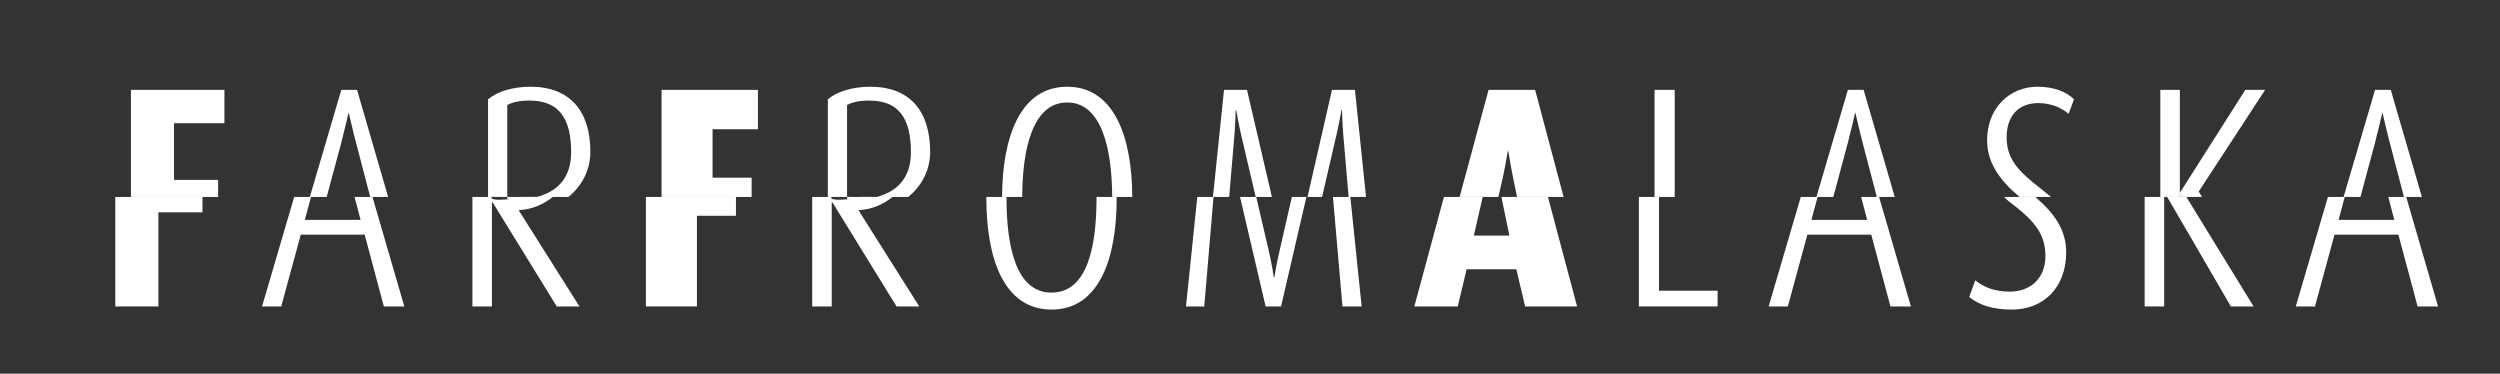<?xml version="1.0" encoding="utf-8"?>
<!-- Generator: Adobe Illustrator 16.0.0, SVG Export Plug-In . SVG Version: 6.00 Build 0)  -->
<!DOCTYPE svg PUBLIC "-//W3C//DTD SVG 1.1//EN" "http://www.w3.org/Graphics/SVG/1.1/DTD/svg11.dtd">
<svg version="1.1" xmlns="http://www.w3.org/2000/svg" xmlns:xlink="http://www.w3.org/1999/xlink" x="0px" y="0px"
	 width="421.479px" height="62.997px" viewBox="0 0 421.479 62.997" enable-background="new 0 0 421.479 62.997"
	 xml:space="preserve">
<rect x="0" y="0" width="421.479" height="62.997" fill="#333333" stroke="none"/>
<g id="Layer_2" display="none">
	<g display="inline" opacity="0.3">
		<polygon fill="#00A651" points="363.504,32.503 363.504,33.206 364.014,33.206 363.607,32.503 		"/>
		<polygon fill="#00A651" points="32.773,30.33 25.342,30.33 25.342,20.776 33.836,20.776 33.836,15.151 18.074,15.151 
			18.074,33.206 32.773,33.206 		"/>
		<path fill="#00A651" d="M53.479,24.281c0.691-2.653,1.279-5.254,1.279-5.254h0.052c0,0,0.64,2.865,1.271,5.254l2.333,8.925h3.025
			l-5.246-18.055H53.54l-5.307,18.055h2.843L53.479,24.281z"/>
		<path fill="#00A651" d="M81.522,17.7c0.899-0.479,2.013-0.743,3.768-0.743c4.883,0,7,2.921,7,8.702
			c0,4.71-2.731,6.747-5.799,7.546h5.336c2.199-1.771,3.703-4.448,3.703-7.598c0-6.9-3.448-10.984-10.085-10.984
			c-3.077,0-5.678,0.847-7.164,2.122v16.46h3.241V17.7z"/>
		<polygon fill="#00A651" points="122.717,29.958 116.132,29.958 116.132,21.788 123.78,21.788 123.78,15.151 107.534,15.151 
			107.534,33.206 122.717,33.206 		"/>
		<path fill="#00A651" d="M138.808,17.7c0.899-0.479,2.014-0.743,3.768-0.743c4.883,0,7,2.921,7,8.702
			c0,4.71-2.731,6.747-5.799,7.546h5.336c2.199-1.771,3.703-4.448,3.703-7.598c0-6.9-3.448-10.984-10.085-10.984
			c-3.076,0-5.678,0.847-7.164,2.122v16.46h3.241V17.7z"/>
		<path fill="#00A651" d="M175.916,17.276c5.911,0,7.562,8.069,7.587,15.929h3.388c-0.035-10.044-3.012-18.582-10.975-18.582
			c-7.955,0-10.932,8.538-10.975,18.582h3.396C168.354,25.346,170.014,17.276,175.916,17.276z"/>
		<path fill="#00A651" d="M221.303,22.794c0.476-2.018,0.847-4.191,0.847-4.191h0.104c0,0,0.06,2.23,0.216,4.191l0.898,10.411h2.93
			l-1.866-18.055h-3.872l-4.122,18.055h2.454L221.303,22.794z"/>
		<path fill="#00A651" d="M204.105,22.846c0.164-1.858,0.216-4.243,0.216-4.243h0.104c0,0,0.423,2.493,0.847,4.243l2.428,10.359
			h2.731l-4.2-18.055h-3.872l-1.867,18.055h2.74L204.105,22.846z"/>
		<path fill="#00A651" d="M249.346,30.01c0.475-2.173,0.847-4.511,0.847-4.511h0.104c0,0,0.372,2.39,0.804,4.511l0.661,3.195h7.851
			l-4.805-18.055h-7.847l-4.882,18.055h6.533L249.346,30.01z"/>
		<rect x="274.942" y="15.151" fill="#00A651" width="3.396" height="18.055"/>
		<path fill="#00A651" d="M307.479,24.281c0.691-2.653,1.279-5.254,1.279-5.254h0.052c0,0,0.64,2.865,1.271,5.254l2.333,8.925h3.024
			l-5.245-18.055h-2.653l-5.306,18.055h2.843L307.479,24.281z"/>
		<path fill="#00A651" d="M340.136,31.868c-4.087-3.133-5.833-5.198-5.833-8.754c0-3.608,2.065-5.734,5.307-5.734
			c2.488,0,4.19,1.011,5.142,1.806l0.907-2.441c-1.219-1.223-3.293-2.122-6.162-2.122c-4.666,0-8.486,3.556-8.486,9.022
			c0,3.744,2.04,6.685,5.471,9.56h5.293C341.251,32.758,340.715,32.313,340.136,31.868z"/>
		<polygon fill="#00A651" points="363.504,32.503 363.607,32.503 364.014,33.206 367.245,33.206 366.684,32.292 377.883,15.151 
			374.539,15.151 363.607,32.348 363.504,32.348 363.504,15.151 360.211,15.151 360.211,33.206 363.504,33.206 		"/>
		<path fill="#00A651" d="M396.351,24.281c0.691-2.653,1.279-5.254,1.279-5.254h0.052c0,0,0.64,2.865,1.271,5.254l2.333,8.925h3.024
			l-5.245-18.055h-2.653l-5.306,18.055h2.843L396.351,24.281z"/>
		<path fill="#00A651" d="M138.808,33.515c0.423,0.104,0.691,0.16,1.219,0.16c1.201,0,2.501-0.143,3.75-0.469h-4.969V33.515z"/>
		<path fill="#00A651" d="M81.522,33.515c0.423,0.104,0.691,0.16,1.218,0.16c1.201,0,2.502-0.143,3.75-0.469h-4.969V33.515z"/>
		<polygon fill="#00A651" points="22.704,51.663 22.704,35.795 30.136,35.795 30.136,33.205 15.437,33.205 15.437,51.663 		"/>
		<polygon fill="#00A651" points="43.414,51.663 46.707,39.564 57.479,39.564 60.715,51.663 64.163,51.663 58.796,33.205 
			55.776,33.205 56.787,37.067 47.394,37.067 48.435,33.205 45.596,33.205 40.178,51.663 		"/>
		<path fill="#00A651" d="M78.936,51.663V34.097h0.104l10.824,17.566h3.824L83.499,35.527v-0.104
			c2.091-0.091,4.075-0.916,5.69-2.219h-5.336c-1.249,0.326-2.554,0.469-3.751,0.469c-0.531,0-0.799-0.057-1.223-0.16v-0.309h-3.236
			v18.458H78.936z"/>
		<polygon fill="#00A651" points="113.495,51.663 113.495,36.376 120.075,36.376 120.075,33.205 104.896,33.205 104.896,51.663 		
			"/>
		<path fill="#00A651" d="M136.223,51.663V34.097h0.104l10.824,17.566h3.824l-10.189-16.136v-0.104
			c2.092-0.091,4.075-0.916,5.691-2.219h-5.336c-1.249,0.326-2.554,0.469-3.75,0.469c-0.532,0-0.799-0.057-1.223-0.16v-0.309h-3.237
			v18.458H136.223z"/>
		<path fill="#00A651" d="M173.278,52.19c8.016,0,10.984-8.538,10.984-18.785c0-0.069-0.009-0.132-0.009-0.2h-3.392
			c0,0.049,0.004,0.099,0.004,0.148c0,7.802-1.378,15.977-7.588,15.977c-6.153,0-7.587-8.175-7.587-15.977
			c0-0.05,0.004-0.1,0.004-0.148h-3.392c0,0.068-0.009,0.131-0.009,0.2C162.295,43.652,165.268,52.19,173.278,52.19z"/>
		<polygon fill="#00A651" points="222.325,51.663 225.562,51.663 223.656,33.205 220.727,33.205 		"/>
		<path fill="#00A651" d="M209.375,51.663h2.602l4.273-18.458h-2.454l-2.031,8.9c-0.588,2.445-0.903,4.623-0.903,4.623h-0.108
			c0,0-0.315-2.178-0.903-4.675l-2.061-8.849h-2.731L209.375,51.663z"/>
		<polygon fill="#00A651" points="199.027,51.663 200.591,33.205 197.855,33.205 195.95,51.663 		"/>
		<polygon fill="#00A651" points="241.769,51.663 243.256,45.398 251.643,45.398 253.124,51.663 261.883,51.663 256.97,33.205 
			249.123,33.205 250.472,39.721 244.479,39.721 245.969,33.205 239.436,33.205 234.445,51.663 		"/>
		<polygon fill="#00A651" points="285.57,51.663 285.57,49.011 275.696,49.011 275.696,33.205 272.301,33.205 272.301,51.663 		"/>
		<polygon fill="#00A651" points="297.413,51.663 300.706,39.564 311.478,39.564 314.715,51.663 318.162,51.663 312.796,33.205 
			309.775,33.205 310.787,37.067 301.393,37.067 302.435,33.205 299.596,33.205 294.177,51.663 		"/>
		<path fill="#00A651" d="M340.838,43.169c0,3.819-2.597,5.997-5.992,5.997c-2.869,0-4.671-0.95-5.838-1.91l-1.011,2.817
			c1.646,1.322,3.876,2.117,7.164,2.117c5.521,0,9.182-3.871,9.182-9.652c0-3.872-2.078-6.646-5.207-9.333h-5.293
			c0.312,0.261,0.558,0.524,0.895,0.784C338.929,37.171,340.838,39.349,340.838,43.169z"/>
		<polygon fill="#00A651" points="372.108,51.663 375.933,51.663 364.607,33.205 361.371,33.205 		"/>
		<rect x="357.569" y="33.205" fill="#00A651" width="3.292" height="18.458"/>
		<polygon fill="#00A651" points="386.285,51.663 389.578,39.564 400.35,39.564 403.586,51.663 407.034,51.663 401.668,33.205 
			398.647,33.205 399.659,37.067 390.266,37.067 391.307,33.205 388.468,33.205 383.049,51.663 		"/>
	</g>
</g>
<g id="Layer_3" display="none">
	<g display="inline" opacity="0.3">
		<polygon fill="#ED1C24" points="371.504,32.503 371.504,33.206 372.014,33.206 371.607,32.503 		"/>
		<polygon fill="#ED1C24" points="40.773,30.33 33.342,30.33 33.342,20.776 41.836,20.776 41.836,15.151 26.074,15.151 
			26.074,33.206 40.773,33.206 		"/>
		<path fill="#ED1C24" d="M61.479,24.281c0.691-2.653,1.279-5.254,1.279-5.254h0.052c0,0,0.64,2.865,1.271,5.254l2.333,8.925h3.025
			l-5.246-18.055H61.54l-5.307,18.055h2.843L61.479,24.281z"/>
		<path fill="#ED1C24" d="M89.522,17.7c0.899-0.479,2.013-0.743,3.768-0.743c4.883,0,7,2.921,7,8.702
			c0,4.71-2.731,6.747-5.799,7.546h5.336c2.199-1.771,3.703-4.448,3.703-7.598c0-6.9-3.448-10.984-10.085-10.984
			c-3.077,0-5.678,0.847-7.164,2.122v16.46h3.241V17.7z"/>
		<polygon fill="#ED1C24" points="130.717,29.958 124.132,29.958 124.132,21.788 131.78,21.788 131.78,15.151 115.534,15.151 
			115.534,33.206 130.717,33.206 		"/>
		<path fill="#ED1C24" d="M146.808,17.7c0.899-0.479,2.014-0.743,3.768-0.743c4.883,0,7,2.921,7,8.702
			c0,4.71-2.731,6.747-5.799,7.546h5.336c2.199-1.771,3.703-4.448,3.703-7.598c0-6.9-3.448-10.984-10.085-10.984
			c-3.076,0-5.678,0.847-7.164,2.122v16.46h3.241V17.7z"/>
		<path fill="#ED1C24" d="M183.916,17.276c5.911,0,7.562,8.069,7.587,15.929h3.388c-0.035-10.044-3.012-18.582-10.975-18.582
			c-7.955,0-10.932,8.538-10.975,18.582h3.396C176.354,25.346,178.014,17.276,183.916,17.276z"/>
		<path fill="#ED1C24" d="M229.303,22.794c0.476-2.018,0.847-4.191,0.847-4.191h0.104c0,0,0.06,2.23,0.216,4.191l0.898,10.411h2.93
			l-1.866-18.055h-3.872l-4.122,18.055h2.454L229.303,22.794z"/>
		<path fill="#ED1C24" d="M212.105,22.846c0.164-1.858,0.216-4.243,0.216-4.243h0.104c0,0,0.423,2.493,0.847,4.243l2.428,10.359
			h2.731l-4.2-18.055h-3.872l-1.867,18.055h2.74L212.105,22.846z"/>
		<path fill="#ED1C24" d="M257.346,30.01c0.475-2.173,0.847-4.511,0.847-4.511h0.104c0,0,0.372,2.39,0.804,4.511l0.661,3.195h7.851
			l-4.805-18.055h-7.847l-4.882,18.055h6.533L257.346,30.01z"/>
		<rect x="282.942" y="15.151" fill="#ED1C24" width="3.396" height="18.055"/>
		<path fill="#ED1C24" d="M315.479,24.281c0.691-2.653,1.279-5.254,1.279-5.254h0.052c0,0,0.64,2.865,1.271,5.254l2.333,8.925h3.024
			l-5.245-18.055h-2.653l-5.306,18.055h2.843L315.479,24.281z"/>
		<path fill="#ED1C24" d="M348.136,31.868c-4.087-3.133-5.833-5.198-5.833-8.754c0-3.608,2.065-5.734,5.307-5.734
			c2.488,0,4.19,1.011,5.142,1.806l0.907-2.441c-1.219-1.223-3.293-2.122-6.162-2.122c-4.666,0-8.486,3.556-8.486,9.022
			c0,3.744,2.04,6.685,5.471,9.56h5.293C349.251,32.758,348.715,32.313,348.136,31.868z"/>
		<polygon fill="#ED1C24" points="371.504,32.503 371.607,32.503 372.014,33.206 375.245,33.206 374.684,32.292 385.883,15.151 
			382.539,15.151 371.607,32.348 371.504,32.348 371.504,15.151 368.211,15.151 368.211,33.206 371.504,33.206 		"/>
		<path fill="#ED1C24" d="M404.351,24.281c0.691-2.653,1.279-5.254,1.279-5.254h0.052c0,0,0.64,2.865,1.271,5.254l2.333,8.925h3.024
			l-5.245-18.055h-2.653l-5.306,18.055h2.843L404.351,24.281z"/>
		<path fill="#ED1C24" d="M146.808,33.515c0.423,0.104,0.691,0.16,1.219,0.16c1.201,0,2.501-0.143,3.75-0.469h-4.969V33.515z"/>
		<path fill="#ED1C24" d="M89.522,33.515c0.423,0.104,0.691,0.16,1.218,0.16c1.201,0,2.502-0.143,3.75-0.469h-4.969V33.515z"/>
		<polygon fill="#ED1C24" points="30.704,51.663 30.704,35.795 38.136,35.795 38.136,33.205 23.437,33.205 23.437,51.663 		"/>
		<polygon fill="#ED1C24" points="51.414,51.663 54.707,39.564 65.479,39.564 68.715,51.663 72.163,51.663 66.796,33.205 
			63.776,33.205 64.787,37.067 55.394,37.067 56.435,33.205 53.596,33.205 48.178,51.663 		"/>
		<path fill="#ED1C24" d="M86.936,51.663V34.097h0.104l10.824,17.566h3.824L91.499,35.527v-0.104
			c2.091-0.091,4.075-0.916,5.69-2.219h-5.336c-1.249,0.326-2.554,0.469-3.751,0.469c-0.531,0-0.799-0.057-1.223-0.16v-0.309h-3.236
			v18.458H86.936z"/>
		<polygon fill="#ED1C24" points="121.495,51.663 121.495,36.376 128.075,36.376 128.075,33.205 112.896,33.205 112.896,51.663 		
			"/>
		<path fill="#ED1C24" d="M144.223,51.663V34.097h0.104l10.824,17.566h3.824l-10.189-16.136v-0.104
			c2.092-0.091,4.075-0.916,5.691-2.219h-5.336c-1.249,0.326-2.554,0.469-3.75,0.469c-0.532,0-0.799-0.057-1.223-0.16v-0.309h-3.237
			v18.458H144.223z"/>
		<path fill="#ED1C24" d="M181.278,52.19c8.016,0,10.984-8.538,10.984-18.785c0-0.069-0.009-0.132-0.009-0.2h-3.392
			c0,0.049,0.004,0.099,0.004,0.148c0,7.802-1.378,15.977-7.588,15.977c-6.153,0-7.587-8.175-7.587-15.977
			c0-0.05,0.004-0.1,0.004-0.148h-3.392c0,0.068-0.009,0.131-0.009,0.2C170.295,43.652,173.268,52.19,181.278,52.19z"/>
		<polygon fill="#ED1C24" points="230.325,51.663 233.562,51.663 231.656,33.205 228.727,33.205 		"/>
		<path fill="#ED1C24" d="M217.375,51.663h2.602l4.273-18.458h-2.454l-2.031,8.9c-0.588,2.445-0.903,4.623-0.903,4.623h-0.107
			c0,0-0.315-2.178-0.903-4.675l-2.061-8.849h-2.731L217.375,51.663z"/>
		<polygon fill="#ED1C24" points="207.027,51.663 208.591,33.205 205.855,33.205 203.95,51.663 		"/>
		<polygon fill="#ED1C24" points="249.769,51.663 251.256,45.398 259.643,45.398 261.124,51.663 269.883,51.663 264.97,33.205 
			257.123,33.205 258.472,39.721 252.479,39.721 253.969,33.205 247.436,33.205 242.445,51.663 		"/>
		<polygon fill="#ED1C24" points="293.57,51.663 293.57,49.011 283.696,49.011 283.696,33.205 280.301,33.205 280.301,51.663 		"/>
		<polygon fill="#ED1C24" points="305.413,51.663 308.706,39.564 319.478,39.564 322.715,51.663 326.162,51.663 320.796,33.205 
			317.775,33.205 318.787,37.067 309.393,37.067 310.435,33.205 307.596,33.205 302.177,51.663 		"/>
		<path fill="#ED1C24" d="M348.838,43.169c0,3.819-2.597,5.997-5.992,5.997c-2.869,0-4.671-0.95-5.838-1.91l-1.011,2.817
			c1.646,1.322,3.876,2.117,7.164,2.117c5.521,0,9.182-3.871,9.182-9.652c0-3.872-2.078-6.646-5.207-9.333h-5.293
			c0.312,0.261,0.558,0.524,0.895,0.784C346.929,37.171,348.838,39.349,348.838,43.169z"/>
		<polygon fill="#ED1C24" points="380.108,51.663 383.933,51.663 372.607,33.205 369.371,33.205 		"/>
		<rect x="365.569" y="33.205" fill="#ED1C24" width="3.292" height="18.458"/>
		<polygon fill="#ED1C24" points="394.285,51.663 397.578,39.564 408.35,39.564 411.586,51.663 415.034,51.663 409.668,33.205 
			406.647,33.205 407.659,37.067 398.266,37.067 399.307,33.205 396.468,33.205 391.049,51.663 		"/>
	</g>
</g>
<g id="Layer_1">
	<g>
		<polygon fill="#FFFFFF" points="367.504,32.503 367.504,33.206 368.014,33.206 367.607,32.503 		"/>
		<polygon fill="#FFFFFF" points="36.773,30.33 29.342,30.33 29.342,20.776 37.836,20.776 37.836,15.151 22.074,15.151 
			22.074,33.206 36.773,33.206 		"/>
		<path fill="#FFFFFF" d="M57.479,24.281c0.691-2.653,1.279-5.254,1.279-5.254h0.052c0,0,0.64,2.865,1.271,5.254l2.333,8.925h3.025
			l-5.246-18.055H57.54l-5.307,18.055h2.843L57.479,24.281z"/>
		<path fill="#FFFFFF" d="M85.522,17.7c0.899-0.479,2.013-0.743,3.768-0.743c4.883,0,7,2.921,7,8.702
			c0,4.71-2.731,6.747-5.799,7.546h5.336c2.199-1.771,3.703-4.448,3.703-7.598c0-6.9-3.448-10.984-10.085-10.984
			c-3.077,0-5.678,0.847-7.164,2.122v16.46h3.241V17.7z"/>
		<polygon fill="#FFFFFF" points="126.717,29.958 120.132,29.958 120.132,21.788 127.78,21.788 127.78,15.151 111.534,15.151 
			111.534,33.206 126.717,33.206 		"/>
		<path fill="#FFFFFF" d="M142.808,17.7c0.899-0.479,2.014-0.743,3.768-0.743c4.883,0,7,2.921,7,8.702
			c0,4.71-2.731,6.747-5.799,7.546h5.336c2.199-1.771,3.703-4.448,3.703-7.598c0-6.9-3.448-10.984-10.085-10.984
			c-3.076,0-5.678,0.847-7.164,2.122v16.46h3.241V17.7z"/>
		<path fill="#FFFFFF" d="M179.916,17.276c5.911,0,7.562,8.069,7.587,15.929h3.388c-0.035-10.044-3.012-18.582-10.975-18.582
			c-7.955,0-10.932,8.538-10.975,18.582h3.396C172.354,25.346,174.014,17.276,179.916,17.276z"/>
		<path fill="#FFFFFF" d="M225.303,22.794c0.476-2.018,0.847-4.191,0.847-4.191h0.104c0,0,0.06,2.23,0.216,4.191l0.898,10.411h2.93
			l-1.866-18.055h-3.872l-4.122,18.055h2.454L225.303,22.794z"/>
		<path fill="#FFFFFF" d="M208.105,22.846c0.164-1.858,0.216-4.243,0.216-4.243h0.104c0,0,0.423,2.493,0.847,4.243l2.428,10.359
			h2.731l-4.2-18.055h-3.872l-1.867,18.055h2.74L208.105,22.846z"/>
		<path fill="#FFFFFF" d="M253.346,30.01c0.475-2.173,0.847-4.511,0.847-4.511h0.104c0,0,0.372,2.39,0.804,4.511l0.661,3.195h7.851
			l-4.805-18.055h-7.847l-4.882,18.055h6.533L253.346,30.01z"/>
		<rect x="278.942" y="15.151" fill="#FFFFFF" width="3.396" height="18.055"/>
		<path fill="#FFFFFF" d="M311.479,24.281c0.691-2.653,1.279-5.254,1.279-5.254h0.052c0,0,0.64,2.865,1.271,5.254l2.333,8.925h3.024
			l-5.245-18.055h-2.653l-5.306,18.055h2.843L311.479,24.281z"/>
		<path fill="#FFFFFF" d="M344.136,31.868c-4.087-3.133-5.833-5.198-5.833-8.754c0-3.608,2.065-5.734,5.307-5.734
			c2.488,0,4.19,1.011,5.142,1.806l0.907-2.441c-1.219-1.223-3.293-2.122-6.162-2.122c-4.666,0-8.486,3.556-8.486,9.022
			c0,3.744,2.04,6.685,5.471,9.56h5.293C345.251,32.758,344.715,32.313,344.136,31.868z"/>
		<polygon fill="#FFFFFF" points="367.504,32.503 367.607,32.503 368.014,33.206 371.245,33.206 370.684,32.292 381.883,15.151 
			378.539,15.151 367.607,32.348 367.504,32.348 367.504,15.151 364.211,15.151 364.211,33.206 367.504,33.206 		"/>
		<path fill="#FFFFFF" d="M400.351,24.281c0.691-2.653,1.279-5.254,1.279-5.254h0.052c0,0,0.64,2.865,1.271,5.254l2.333,8.925h3.024
			l-5.245-18.055h-2.653l-5.306,18.055h2.843L400.351,24.281z"/>
		<path fill="#FFFFFF" d="M142.808,33.515c0.423,0.104,0.691,0.16,1.219,0.16c1.201,0,2.501-0.143,3.75-0.469h-4.969V33.515z"/>
		<path fill="#FFFFFF" d="M85.522,33.515c0.423,0.104,0.691,0.16,1.218,0.16c1.201,0,2.502-0.143,3.75-0.469h-4.969V33.515z"/>
		<polygon fill="#FFFFFF" points="26.704,51.663 26.704,35.795 34.136,35.795 34.136,33.205 19.437,33.205 19.437,51.663 		"/>
		<polygon fill="#FFFFFF" points="47.414,51.663 50.707,39.564 61.479,39.564 64.715,51.663 68.163,51.663 62.796,33.205 
			59.776,33.205 60.787,37.067 51.394,37.067 52.435,33.205 49.596,33.205 44.178,51.663 		"/>
		<path fill="#FFFFFF" d="M82.936,51.663V34.097h0.104l10.824,17.566h3.824L87.499,35.527v-0.104
			c2.091-0.091,4.075-0.916,5.69-2.219h-5.336c-1.249,0.326-2.554,0.469-3.751,0.469c-0.531,0-0.799-0.057-1.223-0.16v-0.309h-3.236
			v18.458H82.936z"/>
		<polygon fill="#FFFFFF" points="117.495,51.663 117.495,36.376 124.075,36.376 124.075,33.205 108.896,33.205 108.896,51.663 		
			"/>
		<path fill="#FFFFFF" d="M140.223,51.663V34.097h0.104l10.824,17.566h3.824l-10.189-16.136v-0.104
			c2.092-0.091,4.075-0.916,5.691-2.219h-5.336c-1.249,0.326-2.554,0.469-3.75,0.469c-0.532,0-0.799-0.057-1.223-0.16v-0.309h-3.237
			v18.458H140.223z"/>
		<path fill="#FFFFFF" d="M177.278,52.19c8.016,0,10.984-8.538,10.984-18.785c0-0.069-0.009-0.132-0.009-0.2h-3.392
			c0,0.049,0.004,0.099,0.004,0.148c0,7.802-1.378,15.977-7.588,15.977c-6.153,0-7.587-8.175-7.587-15.977
			c0-0.05,0.004-0.1,0.004-0.148h-3.392c0,0.068-0.009,0.131-0.009,0.2C166.295,43.652,169.268,52.19,177.278,52.19z"/>
		<polygon fill="#FFFFFF" points="226.325,51.663 229.562,51.663 227.656,33.205 224.727,33.205 		"/>
		<path fill="#FFFFFF" d="M213.375,51.663h2.602l4.273-18.458h-2.454l-2.031,8.9c-0.588,2.445-0.903,4.623-0.903,4.623h-0.108
			c0,0-0.315-2.178-0.903-4.675l-2.061-8.849h-2.731L213.375,51.663z"/>
		<polygon fill="#FFFFFF" points="203.027,51.663 204.591,33.205 201.855,33.205 199.95,51.663 		"/>
		<polygon fill="#FFFFFF" points="245.769,51.663 247.256,45.398 255.643,45.398 257.124,51.663 265.883,51.663 260.97,33.205 
			253.123,33.205 254.472,39.721 248.479,39.721 249.969,33.205 243.436,33.205 238.445,51.663 		"/>
		<polygon fill="#FFFFFF" points="289.57,51.663 289.57,49.011 279.696,49.011 279.696,33.205 276.301,33.205 276.301,51.663 		"/>
		<polygon fill="#FFFFFF" points="301.413,51.663 304.706,39.564 315.478,39.564 318.715,51.663 322.162,51.663 316.796,33.205 
			313.775,33.205 314.787,37.067 305.393,37.067 306.435,33.205 303.596,33.205 298.177,51.663 		"/>
		<path fill="#FFFFFF" d="M344.838,43.169c0,3.819-2.597,5.997-5.992,5.997c-2.869,0-4.671-0.95-5.838-1.91l-1.011,2.817
			c1.646,1.322,3.876,2.117,7.164,2.117c5.521,0,9.182-3.871,9.182-9.652c0-3.872-2.078-6.646-5.207-9.333h-5.293
			c0.312,0.261,0.558,0.524,0.895,0.784C342.929,37.171,344.838,39.349,344.838,43.169z"/>
		<polygon fill="#FFFFFF" points="376.108,51.663 379.933,51.663 368.607,33.205 365.371,33.205 		"/>
		<rect x="361.569" y="33.205" fill="#FFFFFF" width="3.292" height="18.458"/>
		<polygon fill="#FFFFFF" points="390.285,51.663 393.578,39.564 404.35,39.564 407.586,51.663 411.034,51.663 405.668,33.205 
			402.647,33.205 403.659,37.067 394.266,37.067 395.307,33.205 392.468,33.205 387.049,51.663 		"/>
	</g>
</g>
</svg>
